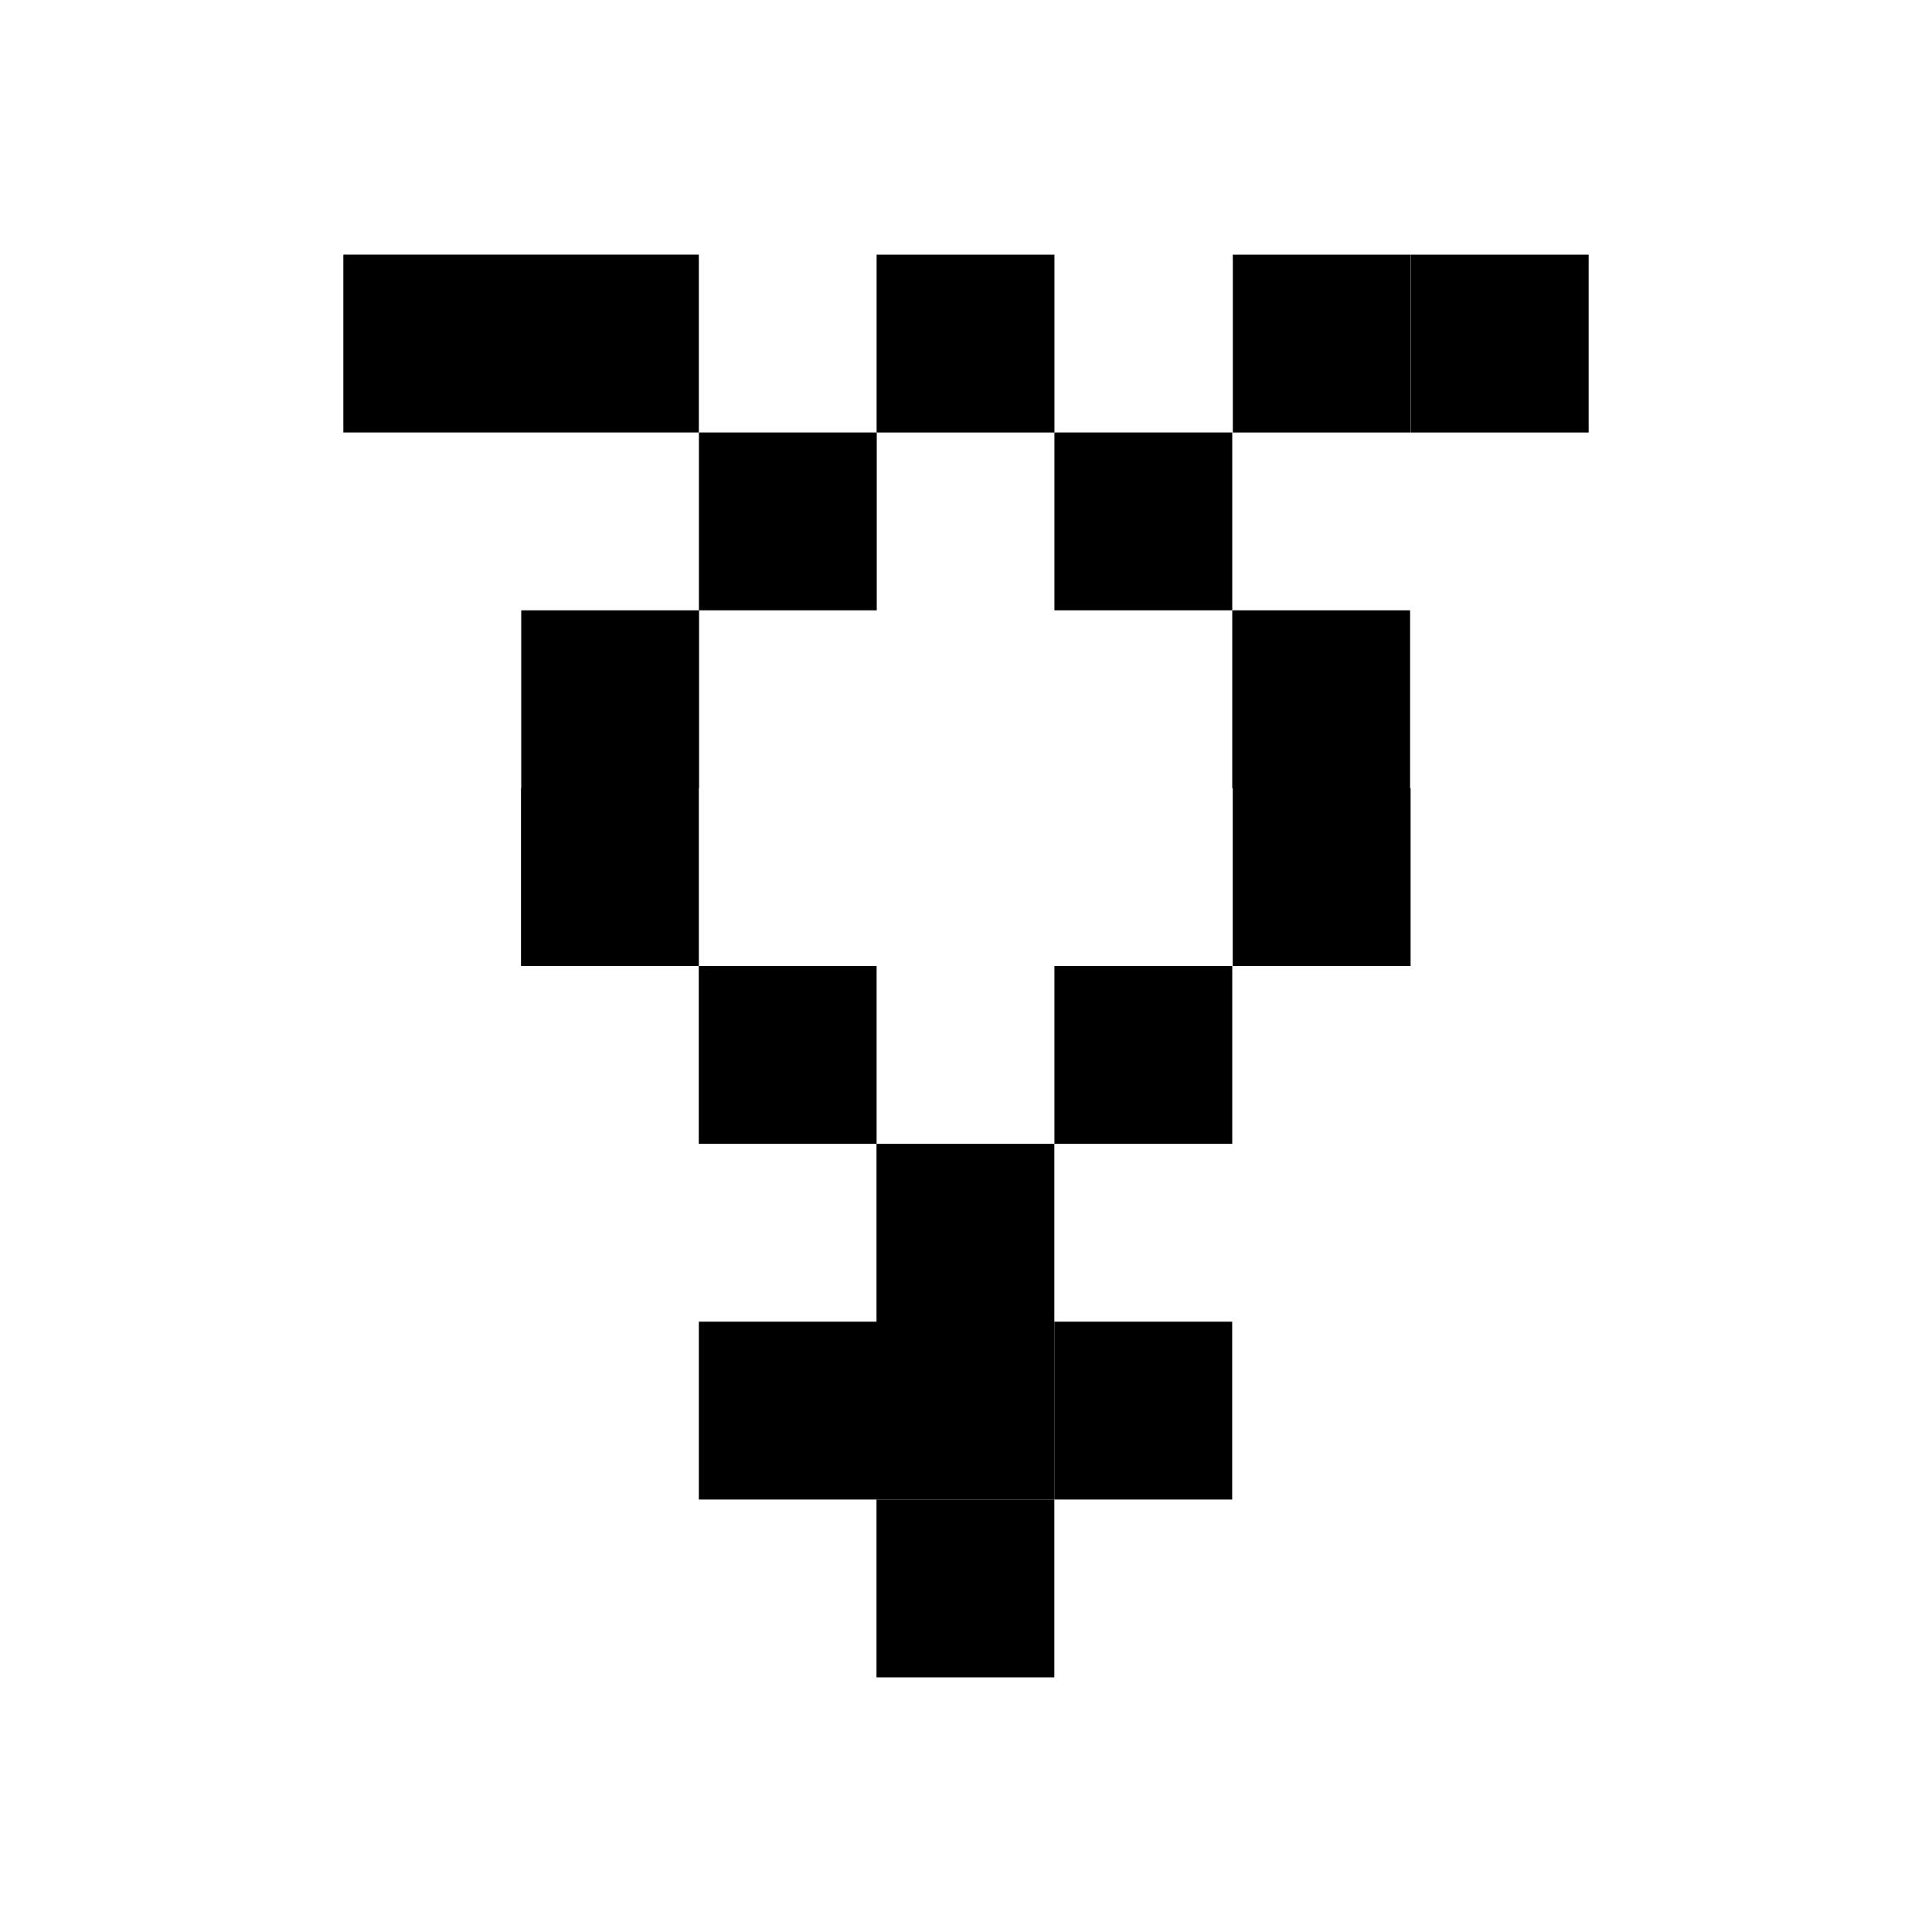 <svg id="main_layer" height="512" viewBox="0 0 512 512" width="512" xmlns="http://www.w3.org/2000/svg" data-name="main layer"><path d="m185.2 114.61v-47.13h-47.08-.05-47.08v47.13h47.08.05z"/><path d="m185.2 208.87h.06v-47.13h47.09v-47.13h-47.13v47.13h-47.09v47.13h-.06v47.13h47.13z"/><path d="m232.28 350.26h-47.08v47.13h47.08 47.13v-47.13h-47.08 47.08v-47.13h-47.13z"/><path d="m279.41 350.26h47.13v47.13h-47.13z"/><path d="m232.28 397.39h47.13v47.13h-47.13z"/><path d="m232.31 67.49h47.13v47.13h-47.13z"/><path d="m279.43 114.61h47.13v47.13h-47.13z"/><path d="m185.18 256h47.13v47.13h-47.13z"/><path d="m279.43 256h47.13v47.13h-47.13z"/><path d="m326.71 67.49h47.13v47.13h-47.13z"/><path d="m373.69 161.74h-47.13v47.13h.13v47.13h47.13v-47.13h-.13z"/><path d="m373.88 67.49h47.13v47.13h-47.13z"/></svg>